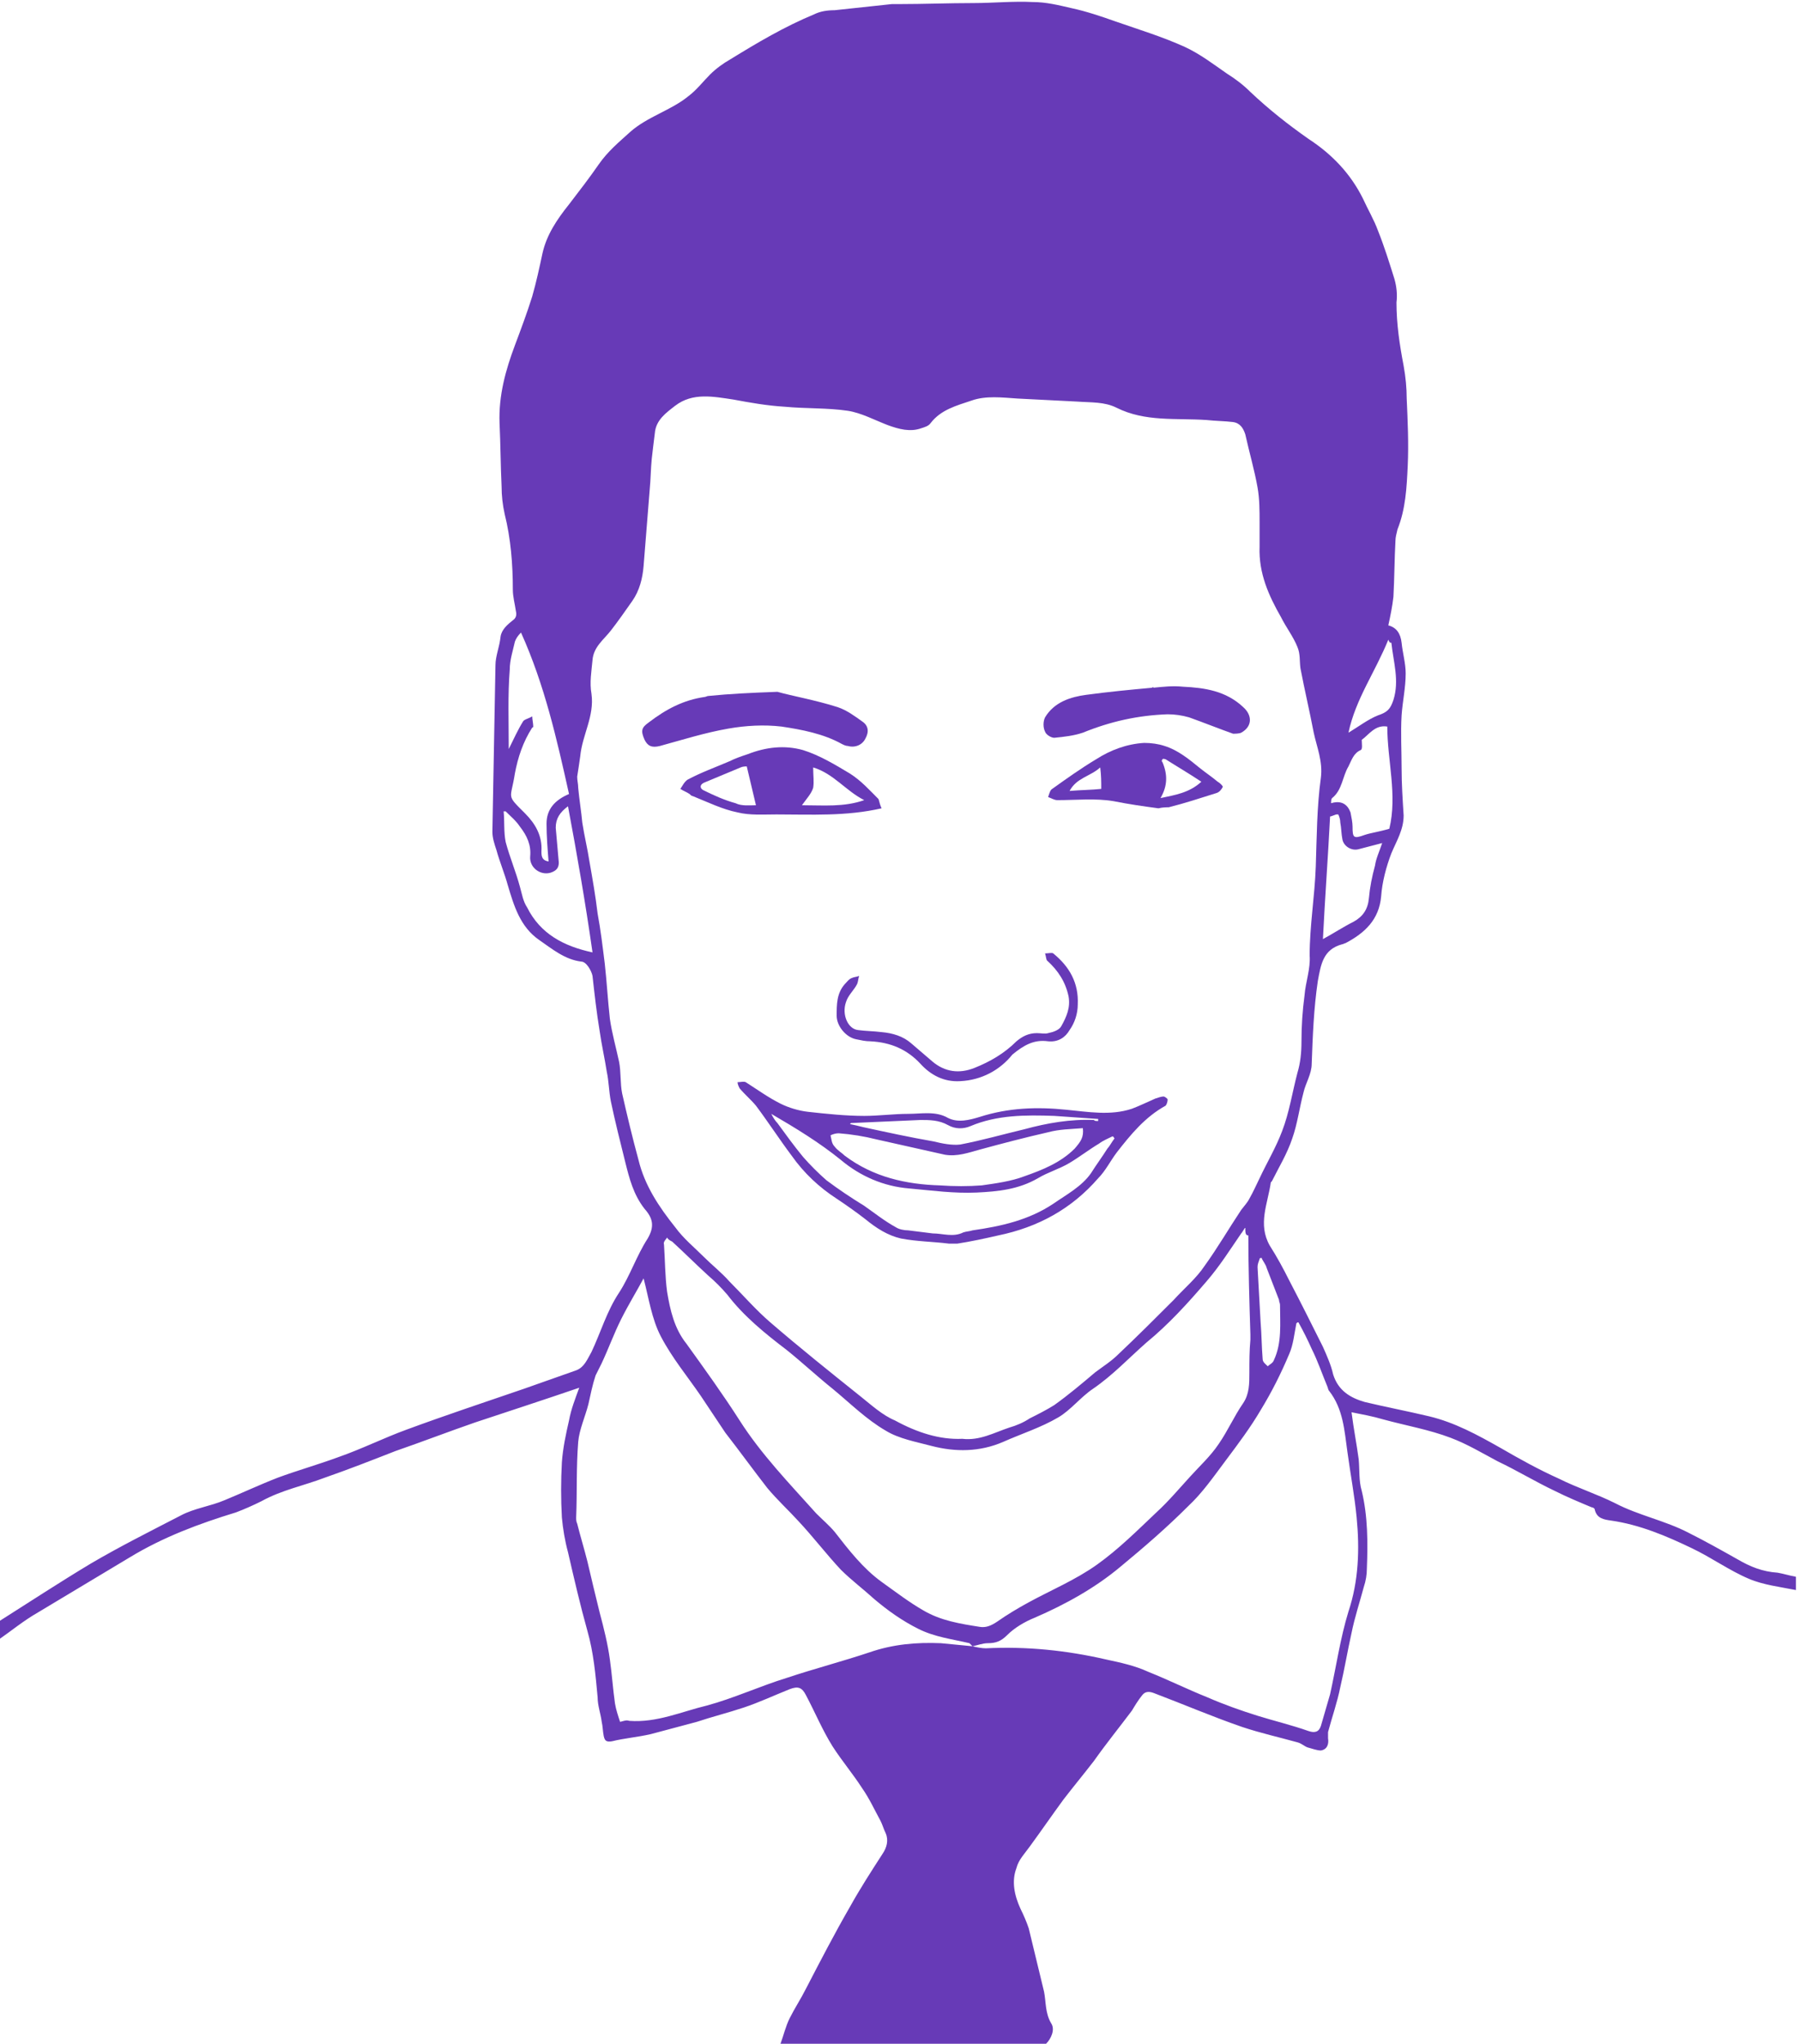 <?xml version="1.0" encoding="utf-8"?>
<!-- Generator: Adobe Illustrator 19.2.1, SVG Export Plug-In . SVG Version: 6.00 Build 0)  -->
<svg version="1.1" id="Layer_1" xmlns="http://www.w3.org/2000/svg" xmlns:xlink="http://www.w3.org/1999/xlink" x="0px" y="0px"
	 viewBox="0 0 176.2 200" style="enable-background:new 0 0 176.2 200;" xml:space="preserve">
<style type="text/css">
	.st0{fill:#673AB7;}
</style>
<g id="pharm-john-port-purple">
	<path class="st0" d="M0,158.6c3-1.9,5.9-3.8,8.9-5.6c2.9-1.7,5.9-3.2,8.8-4.7c1.3-0.7,2.9-0.9,4.3-1.5c1.7-0.7,3.4-1.5,5.2-2.2
		c1.9-0.7,4-1.3,5.9-2c2.3-0.8,4.5-1.9,6.7-2.7c3.8-1.4,7.7-2.7,11.5-4c1.7-0.6,3.4-1.2,5.1-1.8c0.8-0.3,1.1-1.1,1.5-1.8
		c0.9-1.9,1.5-4,2.7-5.8c1.1-1.7,1.7-3.6,2.8-5.3c0.7-1.2,0.5-2-0.3-2.9c-1.1-1.4-1.5-3-1.9-4.6c-0.5-2-1-4-1.4-5.9
		c-0.2-1-0.2-2-0.4-2.9c-0.2-1.3-0.5-2.6-0.7-4c-0.3-1.8-0.5-3.6-0.7-5.4c-0.1-0.5-0.6-1.4-1.1-1.4c-1.6-0.2-2.8-1.2-4.1-2.1
		c-1.9-1.3-2.5-3.4-3.1-5.4c-0.3-1.1-0.8-2.3-1.1-3.4c-0.2-0.6-0.4-1.2-0.4-1.8c0.1-5.4,0.2-10.9,0.3-16.3c0-0.9,0.4-1.8,0.5-2.8
		c0.1-0.7,0.7-1.2,1.2-1.6c0.3-0.2,0.4-0.5,0.3-0.9c-0.1-0.7-0.3-1.4-0.3-2.1c0-2.5-0.2-5-0.8-7.4c-0.2-0.9-0.3-1.8-0.3-2.7
		c-0.1-2.1-0.1-4.1-0.2-6.2c-0.1-2.7,0.6-5.2,1.5-7.6c0.6-1.6,1.2-3.2,1.7-4.8c0.4-1.4,0.7-2.8,1-4.2c0.4-1.8,1.4-3.3,2.6-4.8
		c1-1.3,2-2.6,2.9-3.9s2-2.2,3.1-3.2c1.7-1.5,4-2.1,5.7-3.5c0.8-0.6,1.4-1.4,2.1-2.1c0.6-0.6,1.3-1.1,2-1.5c2.6-1.6,5.3-3.2,8.2-4.4
		C80.3,1.1,81,1,81.7,1c1.9-0.2,3.7-0.4,5.6-0.6c0.2,0,0.4,0,0.7,0c2.4,0,4.9-0.1,7.3-0.1c1.9,0,3.9-0.2,5.8-0.1
		c1.3,0,2.5,0.3,3.8,0.6c1.4,0.3,2.9,0.8,4.3,1.3c2.3,0.8,4.6,1.5,6.8,2.5c1.5,0.7,2.8,1.7,4.1,2.6c0.8,0.5,1.6,1.1,2.3,1.8
		c1.8,1.7,3.7,3.2,5.7,4.6c2.3,1.5,4.1,3.4,5.3,5.8c0.5,1.1,1.1,2.1,1.5,3.2c0.6,1.5,1.1,3.1,1.6,4.7c0.2,0.7,0.3,1.5,0.2,2.3
		c0,2.1,0.3,4.1,0.7,6.2c0.2,1.1,0.3,2.2,0.3,3.2c0.1,2.2,0.2,4.4,0.1,6.6c-0.1,2.1-0.2,4.2-1,6.2c-0.1,0.4-0.2,0.8-0.2,1.1
		c-0.1,1.8-0.1,3.7-0.2,5.5c-0.1,0.9-0.3,1.9-0.5,2.8c0.8,0.2,1.2,0.8,1.3,1.7c0.1,1,0.4,2,0.4,3c0,1.4-0.3,2.7-0.4,4.1
		c-0.1,1.7,0,3.5,0,5.2c0,1.5,0.1,3,0.2,4.6c0,1.4-0.7,2.5-1.2,3.7c-0.5,1.3-0.9,2.8-1,4.2c-0.2,2.3-1.6,3.6-3.5,4.6
		c-0.1,0-0.2,0.1-0.3,0.1c-1.9,0.5-2.1,2-2.4,3.6c-0.4,2.7-0.5,5.4-0.6,8.1c0,1-0.6,1.9-0.8,2.8c-0.4,1.5-0.6,3.1-1.1,4.5
		c-0.5,1.5-1.3,2.8-2,4.2l-0.1,0.1c-0.3,2.1-1.3,4.1-0.1,6.2c0.7,1.1,1.3,2.2,1.9,3.4c1.1,2.1,2.2,4.3,3.3,6.5
		c0.4,0.9,0.8,1.8,1,2.7c0.5,1.6,1.7,2.3,3.1,2.7c2.1,0.5,4.2,0.9,6.3,1.4c2.5,0.6,4.7,1.8,7,3.1c1.9,1.1,3.7,2.1,5.7,3
		c1.8,0.9,3.7,1.5,5.5,2.4c2.3,1.2,4.9,1.7,7.2,2.9c1.6,0.8,3.2,1.7,4.8,2.6c1.2,0.7,2.4,1.2,3.9,1.3c0.6,0.1,1.2,0.3,1.8,0.4
		c0,0.4,0,0.9,0,1.3c-1.5-0.3-3.2-0.5-4.6-1.1c-1.9-0.8-3.7-2.1-5.6-3c-2.5-1.2-5.1-2.3-7.9-2.7c-0.7-0.1-1.4-0.2-1.6-1.1
		c0-0.1-0.2-0.2-0.3-0.2c-1.2-0.5-2.4-1-3.6-1.6c-1.9-0.9-3.7-2-5.6-2.9c-1.5-0.8-3-1.7-4.6-2.3c-2.1-0.8-4.4-1.2-6.6-1.8
		c-1-0.3-2.1-0.5-3.1-0.7c0.2,1.6,0.5,3.1,0.7,4.6c0.1,1,0,2.1,0.3,3.1c0.6,2.5,0.6,5.1,0.5,7.6c0,0.6-0.1,1.2-0.3,1.8
		c-0.4,1.5-0.9,3-1.2,4.5c-0.4,1.8-0.7,3.6-1.1,5.3c-0.3,1.5-0.8,2.9-1.2,4.4c0,0.2,0,0.4,0,0.6c0.1,0.6-0.1,1.1-0.7,1.2
		c-0.4,0-0.9-0.2-1.3-0.3c-0.3-0.1-0.6-0.4-1-0.5c-1.8-0.5-3.6-0.9-5.4-1.5c-2.9-1-5.7-2.2-8.6-3.3c-0.5-0.2-0.9-0.2-1.2,0.2
		c-0.4,0.5-0.7,1-1,1.5c-1.2,1.6-2.5,3.2-3.7,4.9c-1,1.3-2,2.5-3,3.8c-1.1,1.5-2.2,3.1-3.3,4.6c-0.5,0.7-1.1,1.3-1.3,2.1
		c-0.5,1.3-0.2,2.7,0.4,4c0.3,0.6,0.6,1.3,0.8,1.9c0.5,2.1,1,4.1,1.5,6.2c0.2,1,0.1,2.1,0.7,3.1c0.4,0.6,0,1.5-0.5,2
		c-8.7,0-17.3,0-26,0c0.3-0.8,0.5-1.7,0.9-2.5c0.5-1,1.1-1.9,1.6-2.9c1.4-2.7,2.8-5.4,4.3-8c1-1.8,2.1-3.5,3.2-5.2
		c0.4-0.6,0.6-1.3,0.3-2c-0.2-0.4-0.3-0.8-0.5-1.2c-0.6-1.1-1.1-2.2-1.8-3.2c-0.9-1.4-2-2.7-2.9-4.1c-1-1.6-1.7-3.3-2.6-5
		c-0.4-0.8-0.8-0.9-1.6-0.6c-1.5,0.6-3,1.3-4.5,1.8s-3.1,0.9-4.6,1.4c-1.5,0.4-3,0.8-4.5,1.2c-1.3,0.3-2.6,0.4-3.8,0.7
		c-0.6,0.1-0.7-0.1-0.8-0.5c-0.1-0.5-0.1-1-0.2-1.4c-0.1-0.8-0.4-1.6-0.4-2.4c-0.2-2.2-0.4-4.4-1-6.5c-0.7-2.5-1.3-5.1-1.9-7.7
		c-0.3-1.1-0.5-2.3-0.6-3.4c-0.1-1.8-0.1-3.6,0-5.4c0.1-1.4,0.4-2.8,0.7-4.1c0.2-1.1,0.6-2.1,1-3.2c-3.5,1.2-6.9,2.3-10.2,3.4
		c-2.6,0.9-5.2,1.9-7.8,2.8c-2.3,0.9-4.6,1.8-6.9,2.6c-2.1,0.8-4.2,1.2-6.2,2.3c-0.8,0.4-1.7,0.8-2.5,1.1c-3.6,1.1-7.1,2.4-10.4,4.4
		c-3,1.8-6,3.6-9,5.4c-1.4,0.8-2.6,1.8-3.9,2.7C0,159.8,0,159.2,0,158.6z M95.2,161.1c0.4,0.1,0.9,0.2,1.3,0.2
		c4-0.2,7.9,0.2,11.8,1.1c1.4,0.3,2.8,0.6,4.1,1.2c2,0.8,3.8,1.7,5.8,2.5c1.6,0.7,3.3,1.3,4.9,1.8s3.3,0.9,5,1.5
		c0.6,0.2,1,0.1,1.2-0.5c0.3-1,0.6-2.1,0.9-3.1c0.6-2.7,1-5.5,1.8-8.1c1-3,1.1-6.1,0.8-9.2c-0.2-2.1-0.6-4.2-0.9-6.4
		c-0.3-2.1-0.4-4.2-1.8-6c-0.1-0.1-0.1-0.3-0.2-0.5c-0.5-1.2-0.9-2.4-1.5-3.6c-0.4-0.9-0.8-1.7-1.3-2.6c-0.1,0-0.1,0-0.2,0.1
		c-0.2,1-0.3,2.1-0.7,3c-0.8,1.9-1.7,3.7-2.8,5.5c-1,1.7-2.2,3.3-3.4,4.9c-1.2,1.6-2.3,3.2-3.7,4.5c-2.1,2.1-4.3,4-6.6,5.9
		c-2.5,2.1-5.4,3.7-8.4,5c-1,0.4-2,1-2.7,1.7c-0.6,0.6-1.1,0.8-1.9,0.8C96.2,160.8,95.7,161,95.2,161.1c-0.1-0.1-0.2-0.2-0.3-0.3
		c-1.7-0.4-3.4-0.6-5-1.4c-1.6-0.8-3-1.8-4.3-2.9c-1.1-1-2.3-1.9-3.3-2.9c-1.4-1.5-2.7-3.2-4.1-4.7c-1-1.1-2.1-2.1-3.1-3.3
		c-1.4-1.8-2.7-3.6-4.1-5.4c-0.8-1.2-1.6-2.4-2.4-3.6c-1.3-1.9-2.8-3.7-3.9-5.8c-0.9-1.7-1.2-3.8-1.7-5.7c-0.7,1.3-1.5,2.6-2.2,4
		c-0.7,1.4-1.2,2.8-1.9,4.3c-0.2,0.4-0.4,0.8-0.6,1.2c-0.3,0.9-0.5,1.9-0.7,2.8c-0.3,1.2-0.9,2.5-1,3.7c-0.2,2.5-0.1,4.9-0.2,7.4
		c0,0.2,0,0.4,0.1,0.6c0.3,1.2,0.7,2.5,1,3.7c0.4,1.7,0.8,3.4,1.2,5c0.4,1.5,0.8,3.1,1,4.6c0.2,1.4,0.3,2.9,0.5,4.3
		c0.1,0.6,0.3,1.2,0.5,1.8c0.4-0.1,0.6-0.2,0.9-0.1c2.7,0.2,5.1-0.9,7.6-1.5c2.6-0.7,5.2-1.9,7.8-2.7c2.7-0.9,5.4-1.6,8.1-2.5
		c2.3-0.8,4.6-1,7-0.9C93.1,160.9,94.2,161,95.2,161.1z M94.2,140.8c1.7,0.2,3.1-0.6,4.6-1.1c0.7-0.2,1.4-0.5,2-0.9
		c0.8-0.4,1.6-0.8,2.4-1.3c1.4-1,2.7-2.1,4-3.2c0.8-0.6,1.6-1.1,2.3-1.8c1.8-1.7,3.6-3.5,5.4-5.3c1-1.1,2.2-2.1,3-3.3
		c1.3-1.8,2.4-3.7,3.6-5.5c0.3-0.4,0.6-0.7,0.8-1.1c0.4-0.7,0.7-1.4,1-2c0.7-1.5,1.6-3,2.2-4.6c0.7-1.8,1-3.8,1.5-5.7
		c0.3-1,0.4-2,0.4-3.1c0-1.5,0.1-3,0.3-4.5c0.1-1.3,0.6-2.6,0.5-3.9c0-2.9,0.5-5.8,0.6-8.7c0.1-2.9,0.1-5.8,0.5-8.7
		c0.2-1.6-0.4-3-0.7-4.4c-0.4-2.1-0.9-4.2-1.3-6.3c-0.1-0.7,0-1.4-0.3-2.1c-0.4-1-1.1-1.9-1.6-2.9c-1.2-2.1-2.2-4.3-2.1-6.9
		c0-0.8,0-1.6,0-2.4c0-1.1,0-2.3-0.2-3.4c-0.3-1.7-0.8-3.4-1.2-5.2c-0.2-0.6-0.5-1.1-1.2-1.2c-0.8-0.1-1.7-0.1-2.6-0.2
		c-3-0.2-6,0.2-8.8-1.2c-1.2-0.6-2.5-0.5-3.8-0.6c-2-0.1-3.9-0.2-5.9-0.3c-1.5-0.1-3.1-0.3-4.5,0.2c-1.5,0.5-3,0.9-4,2.2
		c-0.2,0.3-0.6,0.4-0.9,0.5c-1.1,0.4-2.2,0.1-3.3-0.3c-1.3-0.5-2.6-1.2-3.9-1.4c-2-0.3-4.1-0.2-6.2-0.4c-1.7-0.1-3.4-0.4-5-0.7
		c-2-0.3-4-0.7-5.7,0.6c-0.9,0.7-1.9,1.4-2,2.7c-0.1,0.8-0.2,1.6-0.3,2.5c-0.1,1-0.1,2-0.2,3c-0.2,2.5-0.4,5-0.6,7.5
		c-0.1,1.2-0.4,2.4-1.1,3.4c-0.7,1-1.4,2-2.1,2.9c-0.7,0.9-1.7,1.6-1.8,2.9c-0.1,1.1-0.3,2.2-0.1,3.3c0.3,2.2-0.9,4-1.1,6.1
		c-0.1,0.7-0.2,1.4-0.3,2c0,0.4,0.1,0.7,0.1,1.1c0.1,1.1,0.3,2.3,0.4,3.4c0.2,1.3,0.5,2.5,0.7,3.8c0.3,1.7,0.6,3.4,0.8,5.1
		c0.3,1.6,0.5,3.3,0.7,4.9c0.2,1.8,0.3,3.6,0.5,5.4c0.2,1.4,0.6,2.8,0.9,4.2c0.2,1,0.1,2.1,0.3,3.1c0.5,2.2,1,4.3,1.6,6.5
		c0.6,2.5,2,4.6,3.6,6.6c0.8,1.1,1.9,2,2.8,2.9c0.8,0.8,1.7,1.5,2.5,2.4c1.3,1.3,2.6,2.8,4,4c2.9,2.5,5.9,4.9,8.9,7.3
		c1,0.8,2.1,1.8,3.3,2.3C89.8,140.2,92,140.9,94.2,140.8z M121.9,120.1c-0.2,0.3-0.3,0.5-0.4,0.6c-1.1,1.6-2.1,3.2-3.4,4.7
		c-1.8,2.1-3.7,4.2-5.9,6c-1.7,1.5-3.3,3.2-5.2,4.5c-1.2,0.8-2.2,2.1-3.4,2.8c-1.7,1-3.6,1.6-5.4,2.4c-2.3,1-4.7,1-7,0.4
		c-1.5-0.4-3.2-0.7-4.5-1.5c-1.9-1.1-3.5-2.7-5.2-4.1c-1.5-1.2-3-2.6-4.5-3.8c-2.1-1.6-4.2-3.3-5.8-5.4c-0.6-0.7-1.2-1.3-1.9-1.9
		c-1.2-1.1-2.3-2.2-3.5-3.3c-0.2-0.1-0.4-0.2-0.5-0.4c-0.1,0.2-0.4,0.4-0.3,0.7c0.1,1.5,0.1,3.1,0.3,4.6c0.3,1.8,0.7,3.6,1.9,5.1
		c1.8,2.5,3.6,5,5.2,7.5c2.1,3.3,4.9,6.2,7.5,9.1c0.6,0.6,1.3,1.2,1.8,1.8c1.4,1.8,2.8,3.6,4.6,4.9c1.4,1,2.7,2,4.1,2.8
		c1.7,1,3.6,1.3,5.5,1.6c0.6,0.1,1.1-0.1,1.7-0.5c1-0.7,2-1.3,3.1-1.9c2.2-1.2,4.6-2.2,6.7-3.7s3.9-3.3,5.8-5.1
		c1.2-1.1,2.2-2.3,3.3-3.5c0.9-1,2-2,2.8-3.2c0.9-1.3,1.5-2.7,2.4-4c0.6-0.9,0.6-1.9,0.6-3s0-2.1,0.1-3.2c0-0.2,0-0.3,0-0.5
		c-0.1-3.2-0.2-6.5-0.2-9.7C121.9,120.9,121.9,120.6,121.9,120.1z M49.8,73.3c0.5-1,0.9-1.9,1.4-2.7c0.1-0.2,0.6-0.3,0.9-0.5
		c0,0.3,0.1,0.7,0.1,1c0,0,0,0.1-0.1,0.1c-0.9,1.4-1.4,2.9-1.7,4.5c-0.4,2.6-0.9,2,1,3.9c1,1,1.7,2.2,1.6,3.7c0,0.4,0,0.9,0.7,1
		c-0.1-1.2-0.2-2.5-0.2-3.7c0-1.4,0.8-2.3,2.2-2.9C54.5,72.3,53.3,67,51,61.9c-0.3,0.3-0.5,0.6-0.6,0.9c-0.2,0.9-0.5,1.8-0.5,2.7
		C49.7,68,49.8,70.6,49.8,73.3z M55.6,78.9c-0.8,0.6-1.2,1.2-1.2,2.1c0.1,1.1,0.2,2.3,0.3,3.4c0,0.5-0.2,0.8-0.8,1
		c-1,0.3-2.1-0.5-2-1.6s-0.3-2-1-2.9c-0.4-0.6-0.9-1-1.4-1.5c-0.1,0-0.1,0-0.2,0c0.1,1,0,2,0.2,3c0.4,1.5,1,2.9,1.4,4.4
		c0.2,0.7,0.3,1.4,0.7,2c1.3,2.6,3.6,3.8,6.4,4.4C57.3,88.3,56.5,83.7,55.6,78.9z M136,81.1c0.8-3.3-0.2-6.7-0.2-10
		c-1.2-0.2-1.8,0.8-2.5,1.3c0,0.4,0.1,0.9-0.1,1c-0.7,0.3-0.9,1-1.2,1.6c-0.6,1-0.6,2.3-1.6,3.1c-0.1,0.1-0.1,0.3-0.1,0.5
		c1-0.3,1.6,0.1,1.9,0.9c0.1,0.5,0.2,1,0.2,1.4c0,1.1,0.1,1.2,1.2,0.8C134.2,81.5,135,81.4,136,81.1z M130.2,79.9
		c-0.2,4-0.5,7.9-0.7,12c1.1-0.6,2-1.2,3-1.7c0.9-0.5,1.4-1.2,1.5-2.3c0.1-1.1,0.3-2.1,0.6-3.2c0.1-0.7,0.4-1.3,0.7-2.2
		c-0.8,0.2-1.5,0.4-2.3,0.6c-0.7,0.2-1.5-0.3-1.6-1c-0.1-0.5-0.1-1.1-0.2-1.6c0-0.3-0.1-0.6-0.2-0.8c-0.2,0-0.2,0-0.2,0
		C130.5,79.8,130.3,79.9,130.2,79.9z M135.9,62.6c-1.3,3.2-3.2,5.8-3.9,9.1c1-0.6,1.9-1.3,2.9-1.7c0.9-0.3,1.2-0.6,1.5-1.5
		c0.6-1.9,0-3.7-0.2-5.6C136,62.9,136,62.8,135.9,62.6z M123.5,123.1c-0.1,0-0.2,0-0.2,0.1c-0.1,0.3-0.2,0.5-0.2,0.8
		c0.1,1.8,0.2,3.6,0.3,5.4c0.1,1.2,0.1,2.4,0.2,3.6c0,0.3,0.3,0.5,0.5,0.7c0.2-0.2,0.5-0.3,0.6-0.6c0.8-1.7,0.6-3.6,0.6-5.4
		c0-0.2-0.1-0.3-0.1-0.5c-0.4-1-0.8-2.1-1.2-3.1C123.9,123.7,123.6,123.4,123.5,123.1z"/>
	<path class="st0" d="M92.9,121.7c-1.6-0.2-3.1-0.2-4.7-0.5c-1.3-0.3-2.4-1-3.5-1.9c-0.9-0.7-1.9-1.4-2.8-2
		c-1.7-1.1-3.2-2.5-4.4-4.2c-1.2-1.6-2.3-3.3-3.5-4.9c-0.5-0.6-1.1-1.1-1.6-1.7c-0.1-0.2-0.2-0.4-0.2-0.6c0.3,0,0.6-0.1,0.8,0
		c1.1,0.7,2.2,1.5,3.4,2.1c0.8,0.4,1.8,0.7,2.7,0.8c1.8,0.2,3.7,0.4,5.5,0.4c1.4,0,2.9-0.2,4.3-0.2c1.3,0,2.7-0.3,3.9,0.4
		c1,0.5,2.1,0.2,3.1-0.1c2.8-0.9,5.6-1,8.5-0.7c2.1,0.2,4.3,0.6,6.4-0.1c0.8-0.3,1.6-0.7,2.3-1c0.3-0.1,0.6-0.2,0.8-0.2
		c0.1,0,0.4,0.2,0.4,0.3c0,0.2-0.1,0.5-0.2,0.6c-2,1.1-3.4,2.8-4.8,4.6c-0.6,0.8-1.1,1.8-1.8,2.5c-2.6,3-5.9,4.8-9.8,5.6
		c-1.3,0.3-2.7,0.6-4,0.8C93.4,121.7,93.1,121.7,92.9,121.7z M109.1,111.4c-0.1-0.1-0.1-0.2-0.2-0.2c-0.4,0.2-0.9,0.4-1.3,0.7
		c-1,0.6-1.9,1.3-2.9,1.9s-2.1,0.9-3.1,1.5c-1.9,1.1-3.9,1.3-6,1.4c-2.2,0.1-4.4-0.2-6.6-0.4c-2.5-0.2-4.8-1.2-6.7-2.8
		c-2.1-1.7-4.4-3.1-6.8-4.5c0.2,0.4,0.4,0.7,0.6,0.9c0.8,1.1,1.6,2.2,2.5,3.3c0.7,0.8,1.5,1.6,2.3,2.3c1.2,0.9,2.4,1.7,3.7,2.5
		c1,0.7,2,1.5,3.1,2.1c0.3,0.2,0.8,0.3,1.2,0.3c0.8,0.1,1.6,0.2,2.4,0.3c1,0,2,0.4,3-0.1c0.3-0.1,0.6-0.1,0.9-0.2
		c2.8-0.4,5.5-1,7.9-2.6c1.3-0.9,2.8-1.7,3.7-3c0.5-0.8,1.1-1.6,1.6-2.4C108.6,112.2,108.8,111.8,109.1,111.4z M106,110.4
		c-1.2,0.1-2.3,0.1-3.4,0.4c-2.2,0.5-4.5,1.1-6.7,1.7c-1.1,0.3-2.2,0.7-3.4,0.5c-2.2-0.5-4.5-1-6.7-1.5c-1.2-0.3-2.4-0.5-3.7-0.6
		c-0.3,0-0.6,0.1-0.8,0.2c0.1,0.4,0.1,0.8,0.4,1.1c0.3,0.4,0.7,0.6,1,0.9c2.8,2.1,6,2.8,9.3,2.9c1.4,0.1,2.8,0.1,4.1,0
		c1.4-0.2,2.9-0.4,4.2-0.9c1.7-0.6,3.5-1.3,4.9-2.7C105.8,111.7,106.1,111.3,106,110.4z M107.5,109.7c0-0.1,0-0.1,0-0.2
		c-1.4-0.1-2.9-0.2-4.3-0.3c-2.8-0.1-5.6-0.1-8.2,1c-0.7,0.3-1.5,0.3-2.2-0.1c-0.9-0.5-1.8-0.5-2.7-0.5c-2.3,0.1-4.6,0.2-6.8,0.3
		c0,0,0,0-0.1,0.1c0.5,0.1,0.9,0.2,1.3,0.3c2.3,0.5,4.6,1,6.9,1.4c0.8,0.2,1.8,0.4,2.6,0.3c2.1-0.4,4.2-1,6.3-1.5
		c2.2-0.6,4.5-1,6.8-0.9C107.1,109.7,107.3,109.7,107.5,109.7z"/>
	<path class="st0" d="M76.1,67.7c1.4,0.4,3.7,0.8,5.9,1.5c0.9,0.3,1.7,0.9,2.4,1.4c0.6,0.4,0.7,1,0.3,1.7c-0.3,0.6-1,0.9-1.7,0.7
		c-0.2,0-0.4-0.1-0.6-0.2c-1.8-1-3.9-1.4-5.9-1.7c-1.7-0.2-3.5-0.1-5.2,0.2c-2.3,0.4-4.5,1.1-6.7,1.7c-0.8,0.2-1.2,0-1.5-0.6
		c-0.4-0.9-0.3-1.2,0.4-1.7c1.7-1.3,3.4-2.2,5.5-2.5c0.1,0,0.2-0.1,0.4-0.1C71.4,67.9,73.4,67.8,76.1,67.7z"/>
	<path class="st0" d="M86.3,79.1c-3.5,0.8-6.9,0.6-10.3,0.6c-1.3,0-2.6,0.1-3.8-0.2c-1.5-0.3-2.9-1-4.4-1.6c-0.1,0-0.2-0.1-0.3-0.2
		c-0.3-0.2-0.6-0.3-0.9-0.5c0.2-0.3,0.4-0.7,0.7-0.9c1.3-0.7,2.7-1.2,4.1-1.8c0.6-0.3,1.2-0.5,1.8-0.7c1.8-0.7,3.6-0.9,5.4-0.4
		c1.6,0.5,3.1,1.4,4.6,2.3c1.1,0.7,1.9,1.6,2.8,2.5C86.1,78.6,86.2,78.9,86.3,79.1z M74,78.8c-0.3-1.3-0.6-2.5-0.9-3.8
		c-0.1,0-0.4,0-0.6,0.1c-1.2,0.5-2.4,1-3.6,1.5c-0.4,0.2-0.4,0.5-0.1,0.7c1,0.5,2.1,1,3.2,1.3C72.6,78.9,73.4,78.8,74,78.8z
		 M79.6,75.1c0,0.8,0.1,1.4,0,2c-0.2,0.6-0.6,1-1.1,1.7c2.1,0,4.1,0.2,6.1-0.5C82.8,77.4,81.6,75.7,79.6,75.1z"/>
	<path class="st0" d="M112.9,67.3c1-0.1,1.9-0.2,2.9-0.1c2.1,0.1,4.2,0.4,5.9,2c0.9,0.8,0.9,1.9-0.2,2.5c-0.2,0.1-0.6,0.1-0.8,0.1
		c-1.4-0.5-2.9-1.1-4.3-1.6c-0.7-0.2-1.4-0.3-2.1-0.3c-2.9,0.1-5.6,0.7-8.3,1.8c-0.9,0.3-1.8,0.4-2.8,0.5c-0.3,0-0.8-0.3-0.9-0.6
		c-0.2-0.4-0.2-1,0-1.4c0.9-1.5,2.5-2,4-2.2c2.2-0.3,4.3-0.5,6.5-0.7C112.8,67.2,112.9,67.2,112.9,67.3z"/>
	<path class="st0" d="M113.4,79.1c-1.5-0.2-2.9-0.4-4.4-0.7c-1.8-0.3-3.6-0.1-5.5-0.1c-0.3,0-0.6-0.2-0.9-0.3
		c0.1-0.3,0.2-0.7,0.4-0.8c1.4-1,2.8-2,4.3-2.9c1.4-0.9,3-1.5,4.7-1.6c0.7,0,1.4,0.1,2,0.3c1.3,0.4,2.4,1.3,3.5,2.2
		c0.5,0.4,1.1,0.8,1.7,1.3c0.2,0.1,0.5,0.4,0.5,0.5c-0.1,0.2-0.3,0.5-0.6,0.6c-1.6,0.5-3.1,1-4.7,1.4C114.2,79,113.8,79,113.4,79.1
		L113.4,79.1z M117.6,76.5c-1.2-0.8-2.4-1.5-3.5-2.2c-0.1,0-0.2-0.1-0.3,0c-0.1,0.1-0.1,0.2,0,0.3c0.5,1.2,0.5,2.3-0.2,3.5
		C115,77.8,116.4,77.6,117.6,76.5z M107.7,75.1c-1,0.9-2.3,1-3,2.3c1.2-0.1,2.2-0.1,3.1-0.2C107.8,76.5,107.8,75.9,107.7,75.1z"/>
	<path class="st0" d="M94,105.8c-1.6,0.1-2.9-0.6-3.9-1.7c-1.3-1.4-2.9-2.1-4.9-2.2c-0.5,0-0.9-0.1-1.4-0.2c-1-0.2-1.9-1.3-1.9-2.3
		c0-1.1,0-2.2,0.8-3.1c0.2-0.2,0.4-0.5,0.7-0.6c0.2-0.1,0.5-0.1,0.7-0.2c-0.1,0.3-0.1,0.6-0.2,0.8c-0.3,0.6-0.9,1.1-1.1,1.8
		c-0.4,1.2,0.2,2.6,1.2,2.7c0.7,0.1,1.5,0.1,2.3,0.2c1.1,0.1,2.1,0.4,2.9,1.1c0.7,0.6,1.4,1.2,2.1,1.8c1.2,1,2.6,1.2,4.1,0.6
		s2.9-1.4,4.1-2.6c0.6-0.5,1.2-0.8,2-0.8c0.4,0,0.8,0.1,1.1,0c0.5-0.1,1.1-0.3,1.3-0.7c0.5-0.9,0.9-1.8,0.7-2.9
		c-0.3-1.4-1-2.5-2.1-3.5c-0.1-0.1-0.1-0.4-0.2-0.7c0.3,0,0.7-0.1,0.8,0c1.6,1.3,2.5,2.9,2.4,5c0,0.9-0.3,1.8-0.8,2.5
		c-0.4,0.7-1.1,1.2-2.1,1.1c-1.4-0.2-2.4,0.4-3.5,1.3C97.9,104.7,96.1,105.7,94,105.8z"/>
</g>
</svg>
